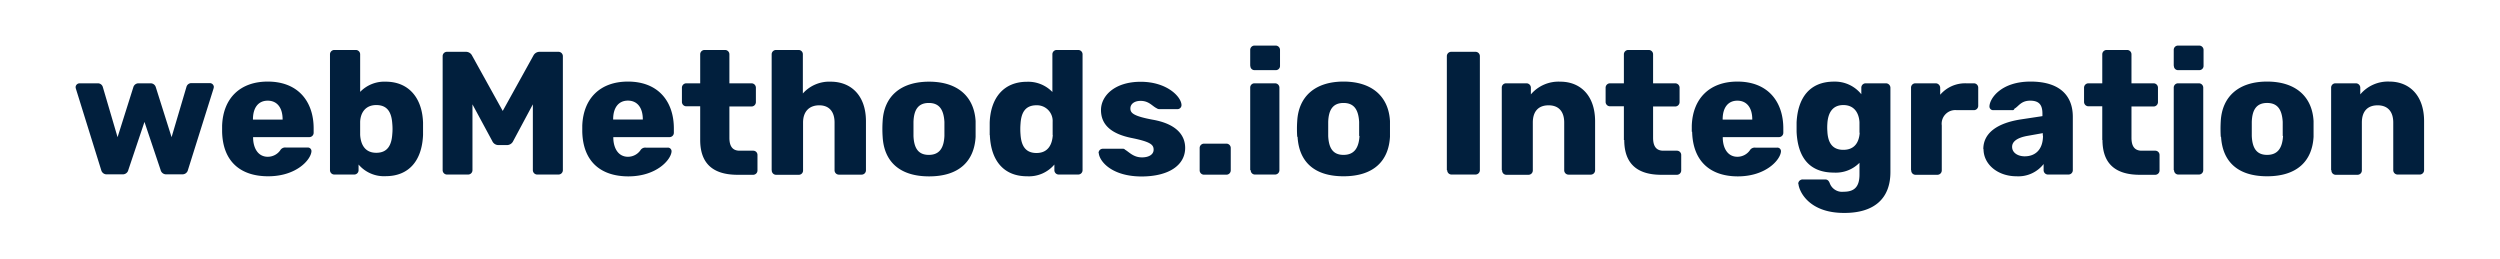 <svg id="Layer_1" data-name="Layer 1" xmlns="http://www.w3.org/2000/svg" viewBox="0 0 489.72 50.68"><defs><style>.cls-1{fill:#011f3d;}</style></defs><path class="cls-1" d="M19.83,33.33,14.88,17.42a1.56,1.56,0,0,1-.07-.34.79.79,0,0,1,.79-.76h3.54a1,1,0,0,1,1,.72l2.89,9.83,3.09-9.79a1.05,1.05,0,0,1,1.06-.76h2.27a1.05,1.05,0,0,1,1.07.76l3.09,9.79L36.53,17a1,1,0,0,1,1-.72H41.1a.79.79,0,0,1,.79.76,2.57,2.57,0,0,1-.07.34l-5,15.91a1.1,1.1,0,0,1-1.13.86h-3.1a1.1,1.1,0,0,1-1.13-.86l-3.16-9.41-3.16,9.41a1.1,1.1,0,0,1-1.14.86H21A1.09,1.09,0,0,1,19.83,33.33Zm23.68-7.52V24.6c.2-5.43,3.6-8.62,8.93-8.62,6,0,9,3.95,9,9.17V26a.85.85,0,0,1-.86.86h-11v.24c.07,2,1,3.61,2.89,3.61a3,3,0,0,0,2.41-1.24A1.11,1.11,0,0,1,56,28.9h4.26a.7.7,0,0,1,.75.75c-.1,1.59-2.88,4.88-8.48,4.88C47.05,34.53,43.64,31.58,43.51,25.81Zm11.85-2.38v-.06c0-2.24-1.06-3.65-2.92-3.65s-2.89,1.41-2.89,3.65v.06Zm14.88,8.8v1.1a.85.85,0,0,1-.86.86H65.5a.85.85,0,0,1-.86-.86V10.65a.85.85,0,0,1,.86-.86h4.19a.85.85,0,0,1,.86.86V18a6.58,6.58,0,0,1,5-2c4.5,0,7.15,3.16,7.32,8,0,.93,0,1.55,0,2.44-.21,5.08-2.82,8.07-7.32,8.07A6.52,6.52,0,0,1,70.24,32.23Zm6.6-5.91a10.83,10.83,0,0,0,0-2.13c-.14-2-.82-3.61-3.13-3.61-2.16,0-3.09,1.55-3.16,3.27,0,.89,0,1.68,0,2.57.11,1.83.9,3.51,3.16,3.51S76.7,28.35,76.84,26.32Zm9.87,7V11a.84.84,0,0,1,.85-.85h3.72a1.33,1.33,0,0,1,1.2.75l6,10.83,6-10.83a1.35,1.35,0,0,1,1.21-.75h3.67a.86.86,0,0,1,.9.85V33.33a.86.86,0,0,1-.9.86h-4.09a.86.86,0,0,1-.89-.86V20.44l-3.85,7.19a1.35,1.35,0,0,1-1.2.79H97.63a1.31,1.31,0,0,1-1.2-.79l-3.88-7.19V33.33a.85.85,0,0,1-.86.86H87.56A.85.85,0,0,1,86.71,33.33Zm27.35-7.52V24.6c.21-5.43,3.61-8.62,8.94-8.62,6,0,9,3.95,9,9.17V26a.85.85,0,0,1-.86.86h-11v.24c.07,2,1,3.61,2.89,3.61a3,3,0,0,0,2.4-1.24,1.11,1.11,0,0,1,1.1-.55h4.26a.71.71,0,0,1,.76.75c-.1,1.59-2.89,4.88-8.49,4.88C117.6,34.53,114.2,31.58,114.06,25.81Zm11.86-2.38v-.06c0-2.24-1.07-3.65-2.92-3.65s-2.89,1.41-2.89,3.65v.06Zm11.24,4v-6.6h-2.68a.86.86,0,0,1-.9-.86V17.18a.86.86,0,0,1,.9-.86h2.68V10.65a.85.85,0,0,1,.86-.86h4a.85.85,0,0,1,.86.86v5.67h4.3a.86.86,0,0,1,.89.86V20a.86.86,0,0,1-.89.86h-4.3v6.12c0,1.58.55,2.54,2,2.54h2.65a.83.83,0,0,1,.85.86v3a.85.85,0,0,1-.85.86h-3.2C139.8,34.19,137.16,32.16,137.16,27.42Zm14,5.91V10.65a.85.85,0,0,1,.86-.86h4.4a.83.83,0,0,1,.85.86v7.66A6.91,6.91,0,0,1,162.72,16c4,0,6.91,2.71,6.91,7.76v9.59a.85.85,0,0,1-.86.86h-4.43a.85.85,0,0,1-.86-.86V24c0-2.13-1.06-3.37-3-3.37s-3.17,1.2-3.17,3.37v9.38a.83.83,0,0,1-.85.86H152A.85.85,0,0,1,151.18,33.33ZM172.9,26.8a22.76,22.76,0,0,1,0-3.09C173.17,18.9,176.4,16,182,16s8.83,2.92,9.11,7.73c0,.89,0,2.2,0,3.09-.28,4.81-3.3,7.73-9.11,7.73S173.17,31.61,172.9,26.8ZM185,26.63c0-.69,0-2.06,0-2.75-.14-2.4-1-3.71-3.06-3.71s-2.92,1.31-3,3.71c0,.69,0,2.06,0,2.75.1,2.47,1,3.71,3,3.71S184.89,29.1,185,26.63Zm8.87-.17c0-.89,0-1.51,0-2.44.17-4.88,2.78-8,7.28-8a6.58,6.58,0,0,1,5,2V10.65a.84.84,0,0,1,.86-.86h4.19a.85.85,0,0,1,.86.86V33.33a.85.85,0,0,1-.86.86H207.4a.85.85,0,0,1-.86-.86v-1.1a6.52,6.52,0,0,1-5.36,2.3C196.68,34.53,194.1,31.54,193.9,26.46Zm12.33,0c0-.89,0-1.68,0-2.57a3.08,3.08,0,0,0-3.16-3.27c-2.3,0-3,1.58-3.13,3.61a12.63,12.63,0,0,0,0,2.13c.14,2,.83,3.61,3.13,3.61S206.13,28.25,206.23,26.42Zm9,3.54a.82.82,0,0,1,.82-.86H220a.48.48,0,0,1,.38.18c.86.51,1.65,1.51,3.33,1.51,1.27,0,2.27-.52,2.27-1.51s-.62-1.55-4.4-2.31c-3.61-.75-5.91-2.37-5.91-5.46,0-2.75,2.65-5.53,7.77-5.53s7.9,2.88,8,4.5a.79.79,0,0,1-.76.86h-3.57a.87.87,0,0,1-.52-.17c-.89-.42-1.51-1.45-3.16-1.45-1.23,0-2,.62-2,1.48s.49,1.48,4.33,2.2c4.75.83,6.4,3.09,6.4,5.53,0,3.3-3.06,5.6-8.6,5.6C217.61,34.53,215.34,31.48,215.24,30ZM235,33.33V29a.85.85,0,0,1,.86-.86h4.37a.85.85,0,0,1,.86.86v4.36a.85.85,0,0,1-.86.86h-4.37A.85.85,0,0,1,235,33.33Zm9.9-20.44V9.79a.84.84,0,0,1,.86-.86h4.12a.85.85,0,0,1,.86.86v3.1a.82.82,0,0,1-.86.85h-4.12A.81.81,0,0,1,244.93,12.89Zm0,20.44V17.18a.83.83,0,0,1,.86-.86h4a.85.85,0,0,1,.86.86V33.33a.85.85,0,0,1-.86.86h-4A.83.83,0,0,1,245,33.33Zm9.21-6.53a22.76,22.76,0,0,1,0-3.09c.27-4.81,3.5-7.73,9.07-7.73s8.83,2.92,9.1,7.73c0,.89,0,2.2,0,3.09-.27,4.81-3.29,7.73-9.1,7.73S254.45,31.61,254.18,26.8Zm12.13-.17c0-.69,0-2.06,0-2.75-.14-2.4-1-3.71-3.06-3.71s-2.92,1.31-3,3.71c0,.69,0,2.06,0,2.75.11,2.47,1,3.71,3,3.71S266.17,29.1,266.31,26.63Zm17.18,6.7V11a.85.85,0,0,1,.86-.85H289a.85.85,0,0,1,.89.85V33.33a.86.86,0,0,1-.89.86h-4.61A.85.85,0,0,1,283.49,33.33Zm10.76,0V17.18a.83.83,0,0,1,.86-.86h3.95a.86.86,0,0,1,.89.86v1.31A7.1,7.1,0,0,1,305.66,16c3.91,0,6.8,2.71,6.8,7.76v9.59a.85.85,0,0,1-.86.86h-4.33a.85.85,0,0,1-.86-.86V24c0-2.13-1.06-3.37-3.06-3.37s-3.09,1.2-3.09,3.37v9.38a.85.85,0,0,1-.86.86h-4.29A.83.83,0,0,1,294.25,33.33Zm23.92-5.91v-6.6h-2.68a.86.86,0,0,1-.9-.86V17.18a.86.86,0,0,1,.9-.86h2.68V10.65a.85.85,0,0,1,.86-.86h4a.85.85,0,0,1,.86.86v5.67h4.3a.86.86,0,0,1,.89.86V20a.86.86,0,0,1-.89.86h-4.3v6.12c0,1.58.55,2.54,2,2.54h2.65a.84.84,0,0,1,.86.86v3a.85.85,0,0,1-.86.86h-3.2C320.81,34.19,318.17,32.16,318.17,27.42Zm13.3-1.61V24.6c.2-5.43,3.61-8.62,8.93-8.62,6,0,9,3.95,9,9.17V26a.85.85,0,0,1-.86.86h-11v.24c.06,2,1,3.61,2.88,3.61a3,3,0,0,0,2.41-1.24,1.11,1.11,0,0,1,1.1-.55h4.26a.7.7,0,0,1,.75.75c-.1,1.59-2.88,4.88-8.48,4.88C335,34.53,331.61,31.58,331.47,25.81Zm11.85-2.38v-.06c0-2.24-1.06-3.65-2.92-3.65s-2.88,1.41-2.88,3.65v.06Zm9,12.58a.87.87,0,0,1,.9-.86h4.36c.45,0,.69.21.9.69a2.57,2.57,0,0,0,2.74,1.72c2,0,3.1-.86,3.1-3.37v-2.3a6.51,6.51,0,0,1-5,1.92c-4.71,0-7.08-2.85-7.32-8,0-.69,0-1.13,0-1.82.24-4.88,2.61-8,7.32-8a6.61,6.61,0,0,1,5.36,2.47V17.18a.85.85,0,0,1,.86-.86h3.95a.88.88,0,0,1,.89.86V33.71c0,5.26-3.26,8-9,8C354.32,41.75,352.4,37.45,352.29,36Zm12-10c0-.48,0-1.61,0-2.09-.11-1.76-1-3.34-3.16-3.34s-3,1.58-3.13,3.61a10,10,0,0,0,0,1.55c.1,2,.82,3.61,3.13,3.61S364.18,27.73,364.29,26Zm10.1,7.32V17.18a.84.84,0,0,1,.86-.86h3.95a.89.89,0,0,1,.9.86v1.38a6.43,6.43,0,0,1,5.08-2.24h1.51a.85.85,0,0,1,.86.86v3.54a.85.85,0,0,1-.86.86h-3.33a2.67,2.67,0,0,0-2.95,3v8.8a.86.86,0,0,1-.9.86h-4.26A.84.84,0,0,1,374.39,33.33Zm14.16-4.12c0-3.27,2.92-5.12,7.29-5.81l4.29-.65v-.48c0-1.65-.58-2.55-2.4-2.55s-2.27,1.14-3.1,1.58a.33.33,0,0,1-.37.28h-3.75a.72.72,0,0,1-.76-.76c.07-1.58,2.31-4.84,8.05-4.84,5.91,0,8.28,2.92,8.28,6.9V33.33a.85.85,0,0,1-.86.86h-4a.85.85,0,0,1-.86-.86v-1.2a6.26,6.26,0,0,1-5.32,2.4C391.34,34.53,388.55,32.2,388.55,29.21Zm11.65-2.65v-.48l-2.92.52c-2.16.37-3.09,1.16-3.09,2.16,0,1.17,1.13,1.86,2.47,1.86C398.69,30.62,400.2,29.31,400.2,26.56Zm11.65.86v-6.6h-2.68a.86.86,0,0,1-.89-.86V17.18a.86.86,0,0,1,.89-.86h2.68V10.65a.85.85,0,0,1,.86-.86h4a.85.85,0,0,1,.86.86v5.67h4.29a.86.86,0,0,1,.9.86V20a.86.86,0,0,1-.9.86h-4.29v6.12c0,1.58.55,2.54,2,2.54h2.64a.84.84,0,0,1,.86.86v3a.85.85,0,0,1-.86.86H419C414.5,34.19,411.85,32.16,411.85,27.42Zm14-14.53V9.79a.83.83,0,0,1,.86-.86h4.12a.85.85,0,0,1,.86.86v3.1a.83.83,0,0,1-.86.85H426.7A.81.81,0,0,1,425.84,12.89Zm0,20.44V17.18a.84.84,0,0,1,.86-.86h4.06a.85.85,0,0,1,.86.86V33.33a.85.85,0,0,1-.86.86h-4.06A.84.84,0,0,1,425.87,33.33Zm9.21-6.53a26.54,26.54,0,0,1,0-3.09c.28-4.81,3.51-7.73,9.08-7.73s8.83,2.92,9.1,7.73c0,.89,0,2.2,0,3.09-.27,4.81-3.3,7.73-9.1,7.73S435.36,31.61,435.08,26.8Zm12.14-.17c0-.69,0-2.06,0-2.75-.14-2.4-1-3.71-3.06-3.71s-2.92,1.31-3,3.71c0,.69,0,2.06,0,2.75.11,2.47,1,3.71,3,3.71S447.08,29.1,447.22,26.63Zm9.48,6.7V17.18a.84.84,0,0,1,.86-.86h3.95a.86.86,0,0,1,.9.86v1.31a7.07,7.07,0,0,1,5.7-2.51c3.92,0,6.8,2.71,6.8,7.76v9.59a.85.85,0,0,1-.85.86h-4.33a.85.85,0,0,1-.86-.86V24c0-2.13-1.07-3.37-3.06-3.37s-3.09,1.2-3.09,3.37v9.38a.85.85,0,0,1-.86.86h-4.3A.84.84,0,0,1,456.7,33.33Z"/></svg>